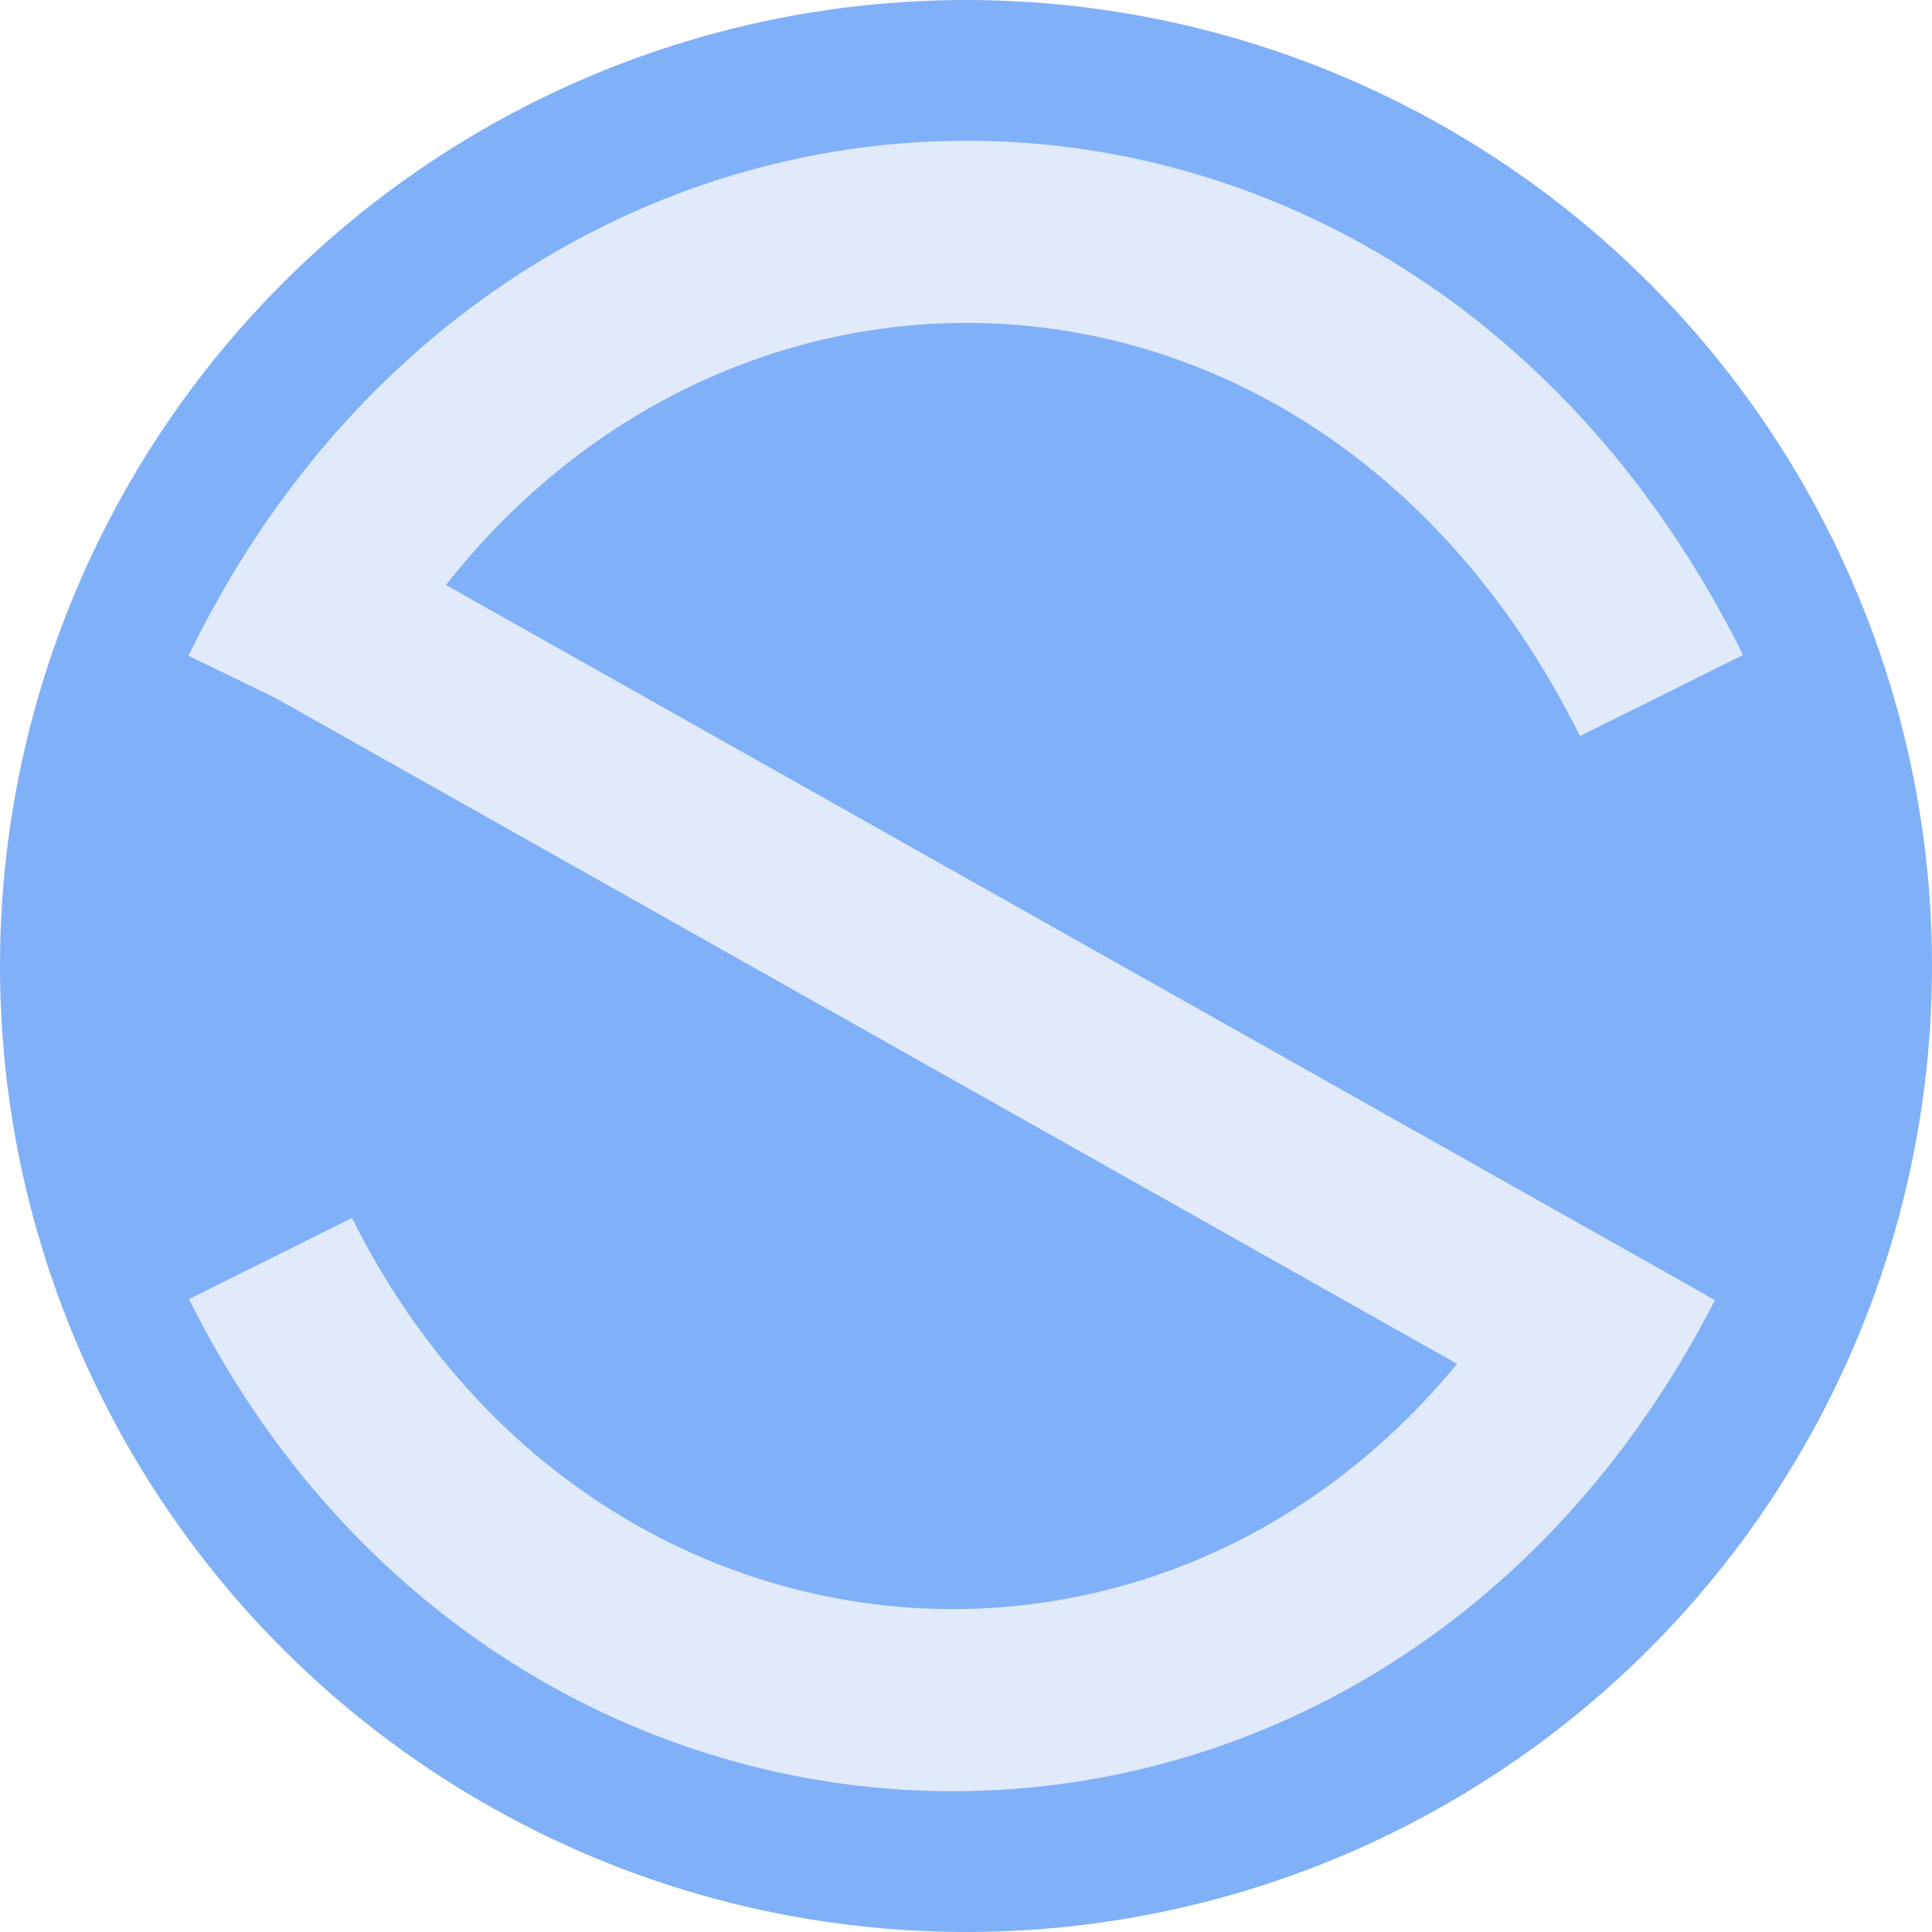 <svg width="350" height="350" viewBox="0 0 350 350" fill="none" xmlns="http://www.w3.org/2000/svg">
  <circle cx="175" cy="175" r="175" fill="#80b0f8"/>
  <path d="M49 228C101.125 332.553 240.321 336.759 296 228" stroke="#E1EAFB" stroke-width="33"/>
  <path d="M49 107L301 249" stroke="#E1EAFB" stroke-width="33"/>
  <path d="M49 126C102.18 16.219 244.194 11.803 301 126" stroke="#E1EAFB" stroke-width="33"/>
</svg>
